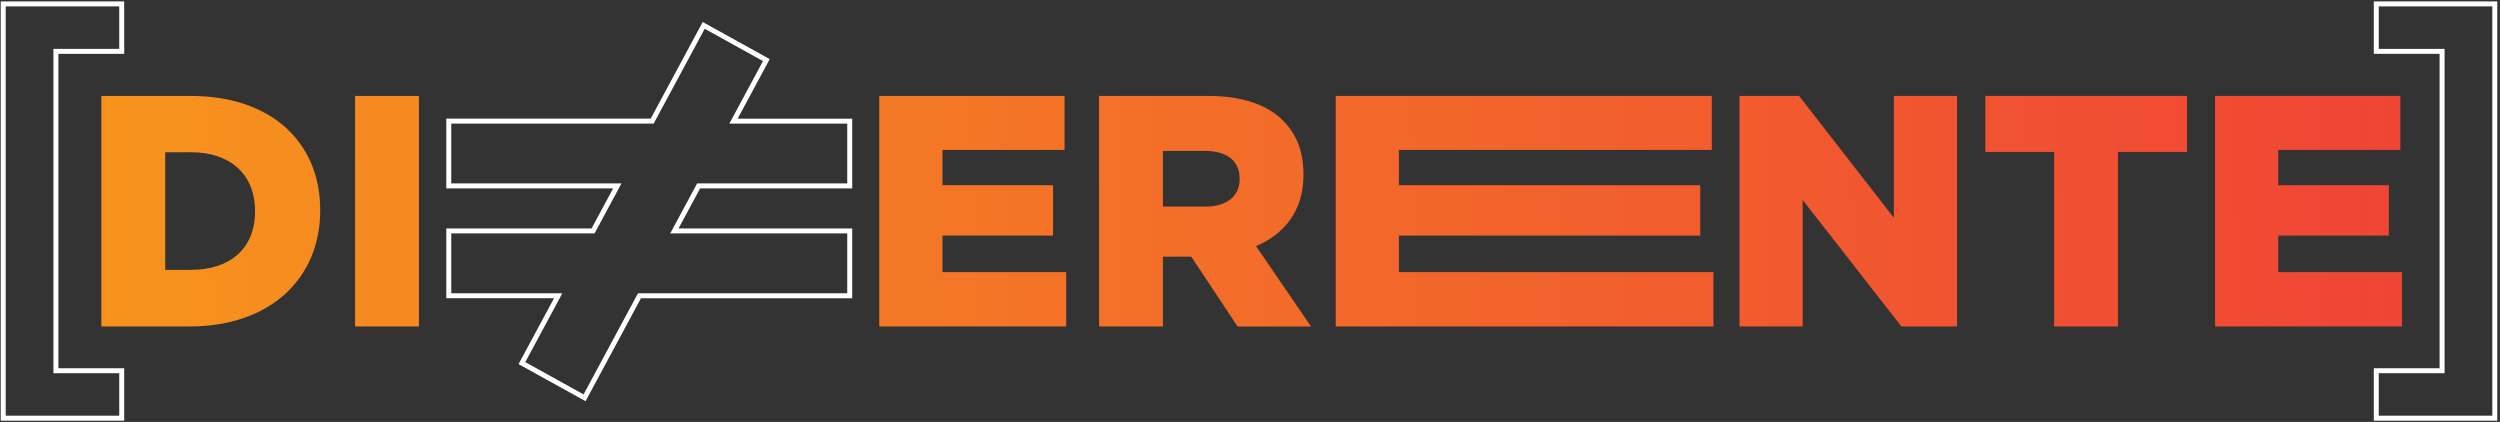 <svg width="474" height="80" viewBox="0 0 474 80" fill="none" xmlns="http://www.w3.org/2000/svg">
<rect x="0" y="0" width="474" height="80" fill="#333333" stroke="none"/>
<path d="M36.128 18.186H19.22V61.902H35.879C51.541 61.902 60.712 52.535 60.712 39.919V39.793C60.712 27.18 51.663 18.186 36.128 18.186ZM48.357 40.109C48.357 47.167 43.552 51.161 36.254 51.161H31.323V28.866H36.251C43.552 28.866 48.354 32.987 48.354 39.982V40.109H48.357ZM178.69 44.666H199.655V35.109H178.69V28.427H201.839V18.186H166.71V61.902H202.151V51.597H178.69V44.666ZM67.325 61.902H79.428V18.186H67.325V61.902ZM431.954 51.597V44.666H452.92V35.109H431.954V28.427H455.103V18.186H419.975V61.902H455.416V51.597H431.954ZM265.23 44.666H322.371V35.109H265.23V28.427H324.555V18.186H253.254V61.902H324.87V51.597H265.23V44.666ZM359.075 41.293L341.107 18.186H329.812V61.902H341.792V37.92L360.511 61.902H371.055V18.186H359.075V41.293ZM247.136 33.177V33.051C247.136 28.74 245.827 25.43 243.268 22.873C240.337 19.939 235.718 18.189 229.042 18.189H208.388V61.902H220.491V48.664H225.858L234.654 61.905H248.568L238.147 46.668C243.58 44.353 247.136 39.919 247.136 33.177ZM235.033 33.989C235.033 37.175 232.601 39.171 228.543 39.171H220.494V28.617H228.48C232.474 28.617 235.03 30.366 235.03 33.862V33.989H235.033ZM376.422 28.803H389.462V61.902H401.568V28.803H414.671V18.186H376.422V28.803Z" fill="url(#paint0_linear)"/>
<path d="M22.606 1.21V9.266H10.131V70.76H22.609V78.816H1.079V1.21H22.606ZM23.55 0.269H22.609H1.079H0.138V1.21V78.816V79.76H1.079H22.606H23.547V78.816V70.76V69.819H22.606H11.072V10.21H22.606H23.547V9.269V1.21V0.269H23.55Z" fill="white"/>
<path d="M472.54 1.209V78.815H451.012V70.759H463.491V9.269H451.012V1.209H472.54ZM473.483 0.268H472.54H451.012H450.072V1.209V9.265V10.207H451.012H462.547V69.818H451.012H450.072V70.759V78.815V79.76H451.012H472.54H473.483V78.815V1.209V0.268Z" fill="white"/>
<path d="M133.612 5.457L144.664 11.577L138.284 23.431H160.635V34.774H132.179L127.075 44.257H160.635V55.599H120.967L110.646 74.777L99.593 68.657L106.621 55.599H85.559V44.257H112.726L117.83 34.774H85.559V23.431H123.935L133.612 5.457ZM133.233 4.173L132.781 5.011L123.373 22.49H85.559H84.619V23.435V34.777V35.718H85.559H116.252L112.164 43.315H85.559H84.619V44.257V55.599V56.543H85.559H105.043L98.762 68.212L98.32 69.033L99.134 69.486L110.187 75.606L111.021 76.068L111.473 75.23L121.529 56.547H160.632H161.576V55.602V44.26V43.319H160.632H128.65L132.741 35.722H160.635H161.579V34.78V23.438V22.494H160.635H139.862L145.495 12.03L145.937 11.208L145.123 10.756L134.07 4.635L133.233 4.173Z" fill="white"/>
<defs>
<linearGradient id="paint0_linear" x1="15.574" y1="45.204" x2="476.392" y2="40.044" gradientUnits="userSpaceOnUse">
<stop stop-color="#F7941D"/>
<stop offset="1" stop-color="#EF4136"/>
</linearGradient>
</defs>
</svg>
